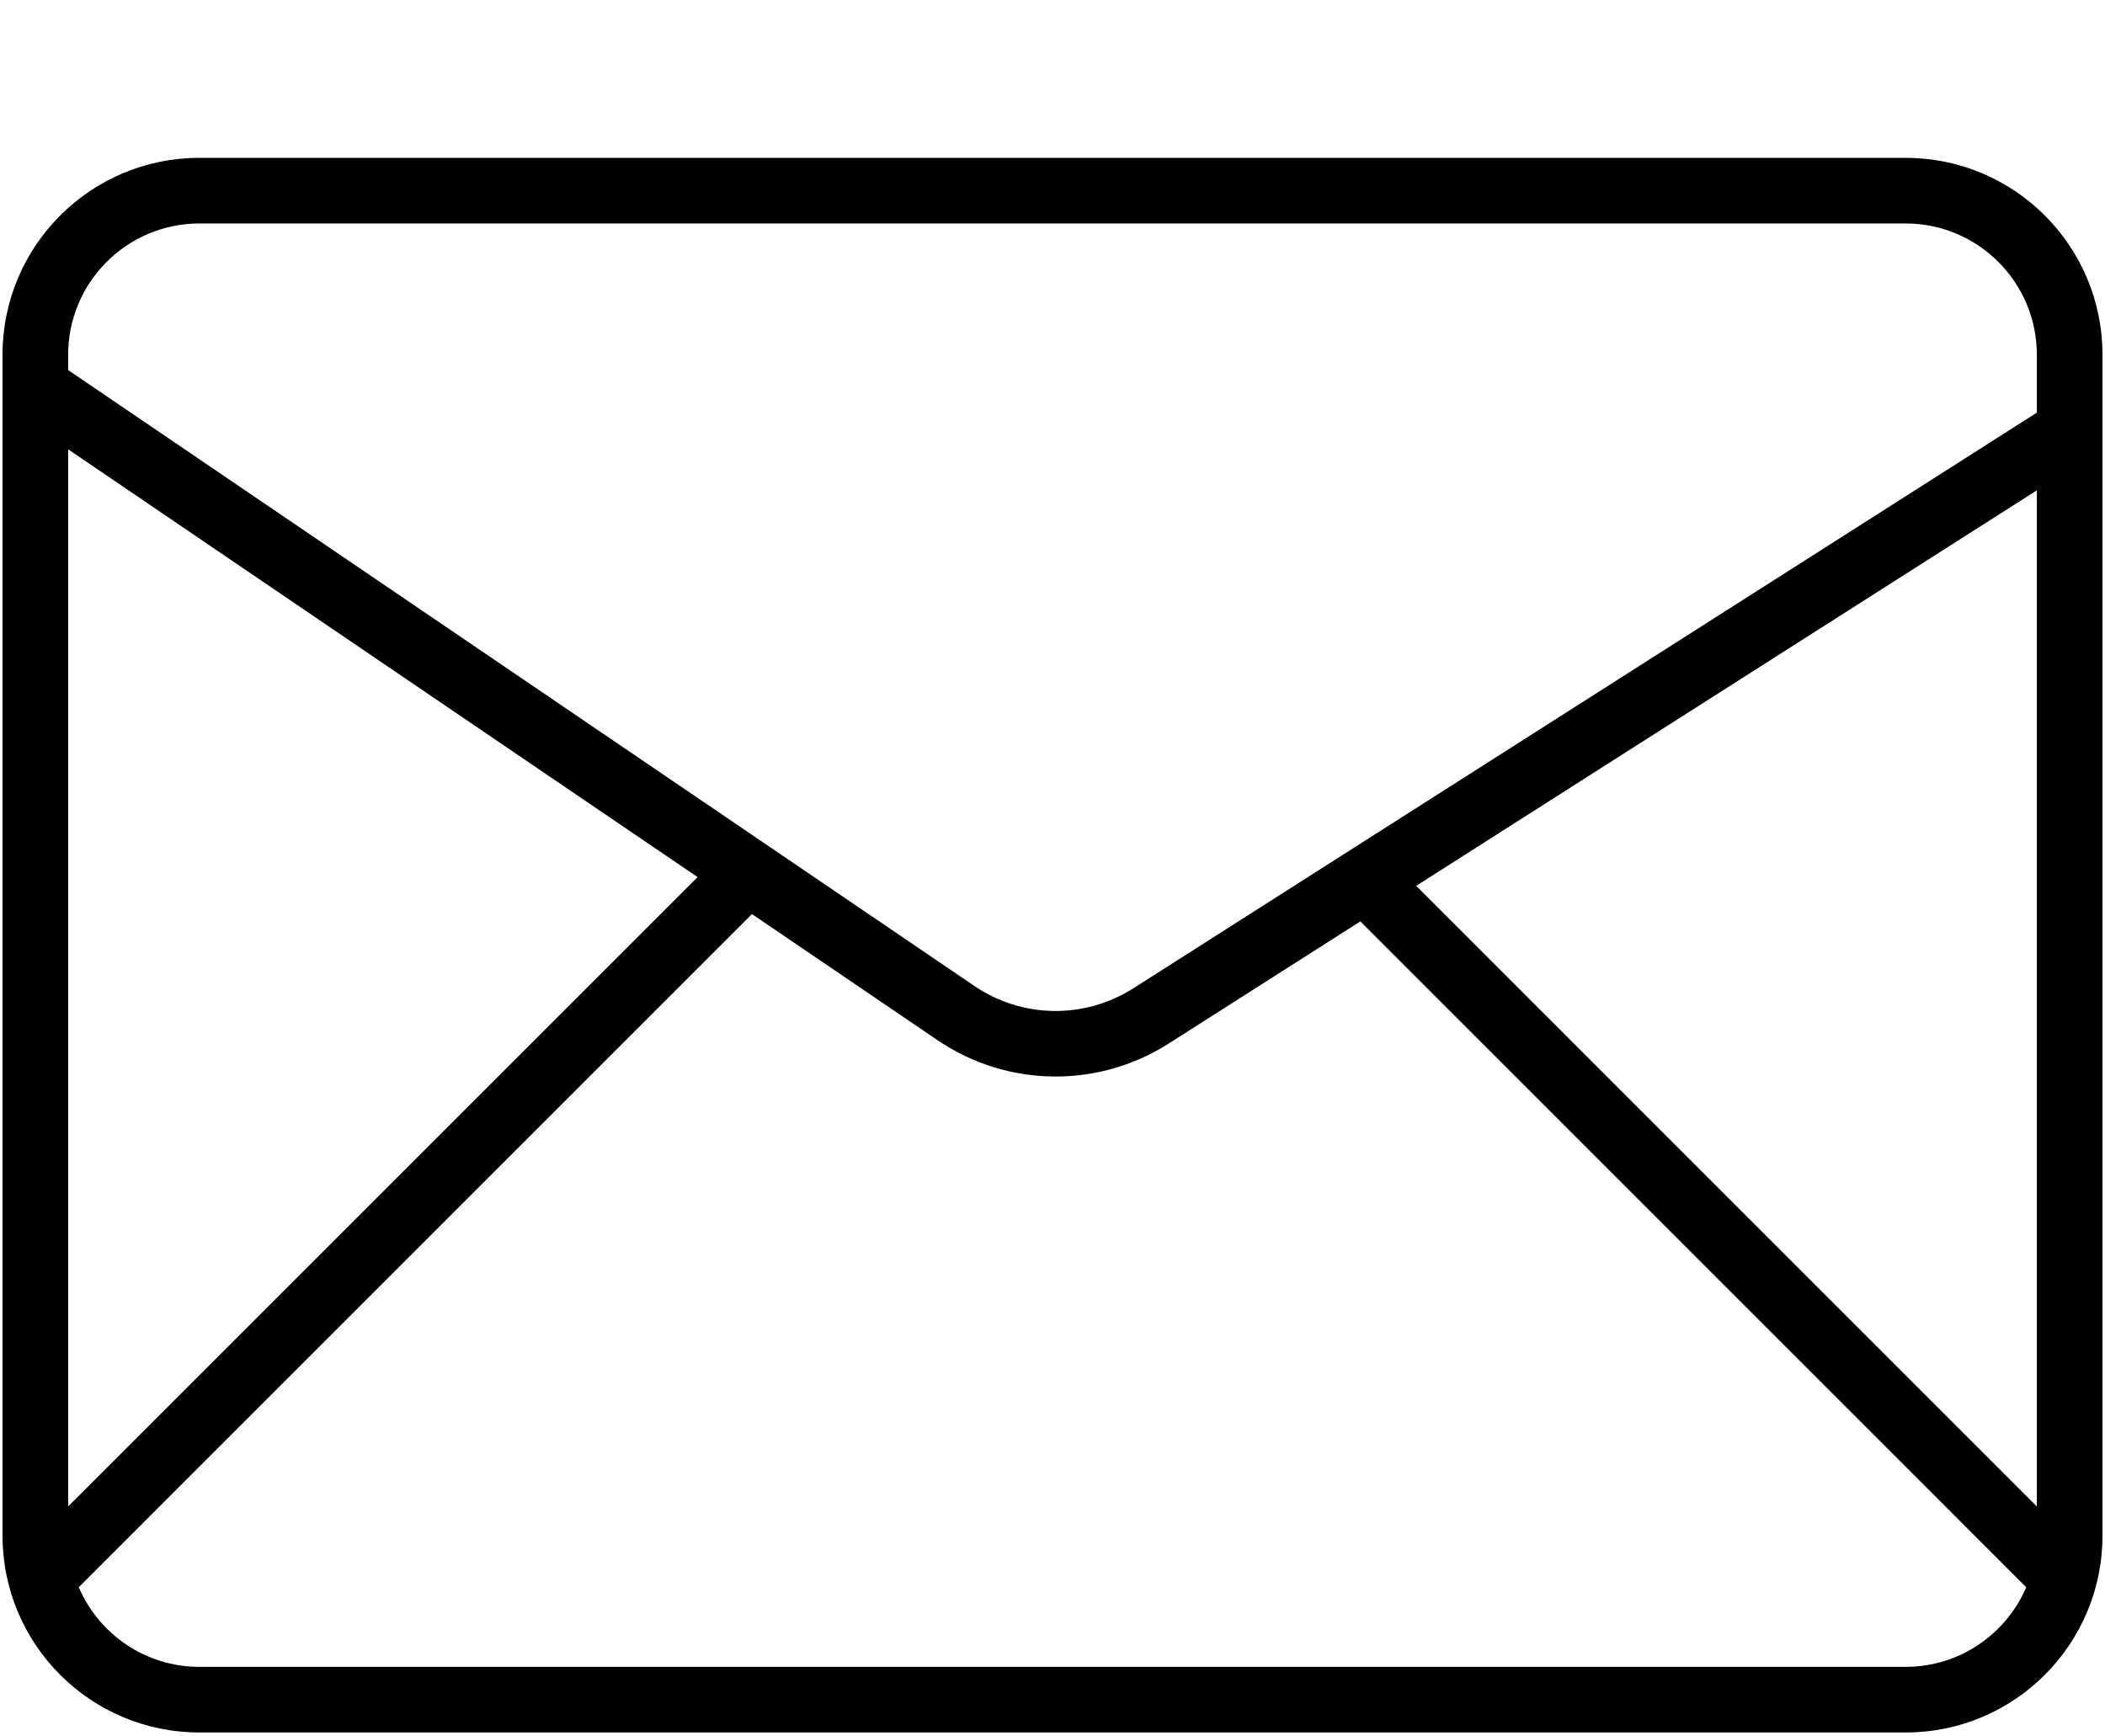 <?xml version="1.0" encoding="UTF-8"?>
<svg width="40px" height="33px" viewBox="0 0 40 33" version="1.1" xmlns="http://www.w3.org/2000/svg" xmlns:xlink="http://www.w3.org/1999/xlink">
    <title>Group</title>
    <g id="Page-1" stroke="none" stroke-width="1" fill="none" fill-rule="evenodd">
        <g id="Group" transform="translate(0, 3)" fill="#000000" fill-rule="nonzero">
            <path d="M36.212,0 L3.788,0 C1.722,0 0.048,1.675 0.048,3.741 L0.048,26.185 C0.048,28.25 1.722,29.925 3.788,29.925 L36.212,29.925 C38.278,29.925 39.952,28.25 39.952,26.185 L39.952,3.741 C39.952,1.675 38.278,0 36.212,0 Z M38.705,25.63 L26.911,13.835 L38.705,6.319 L38.705,25.63 L38.705,25.63 Z M3.788,1.247 L36.212,1.247 C37.587,1.247 38.705,2.366 38.705,3.741 L38.705,4.842 L21.538,15.781 C20.609,16.373 19.423,16.355 18.515,15.738 L1.295,4.033 L1.295,3.741 C1.295,2.366 2.413,1.247 3.788,1.247 Z M1.295,5.539 L13.256,13.669 L1.295,25.63 L1.295,5.539 Z M36.212,28.678 L3.788,28.678 C2.761,28.678 1.878,28.054 1.497,27.165 L14.289,14.372 L17.815,16.768 C18.492,17.228 19.275,17.459 20.059,17.459 C20.804,17.459 21.551,17.251 22.208,16.832 L25.85,14.511 L38.503,27.165 C38.122,28.054 37.239,28.678 36.212,28.678 Z" id="Mail"></path>
        </g>
    </g>
</svg>